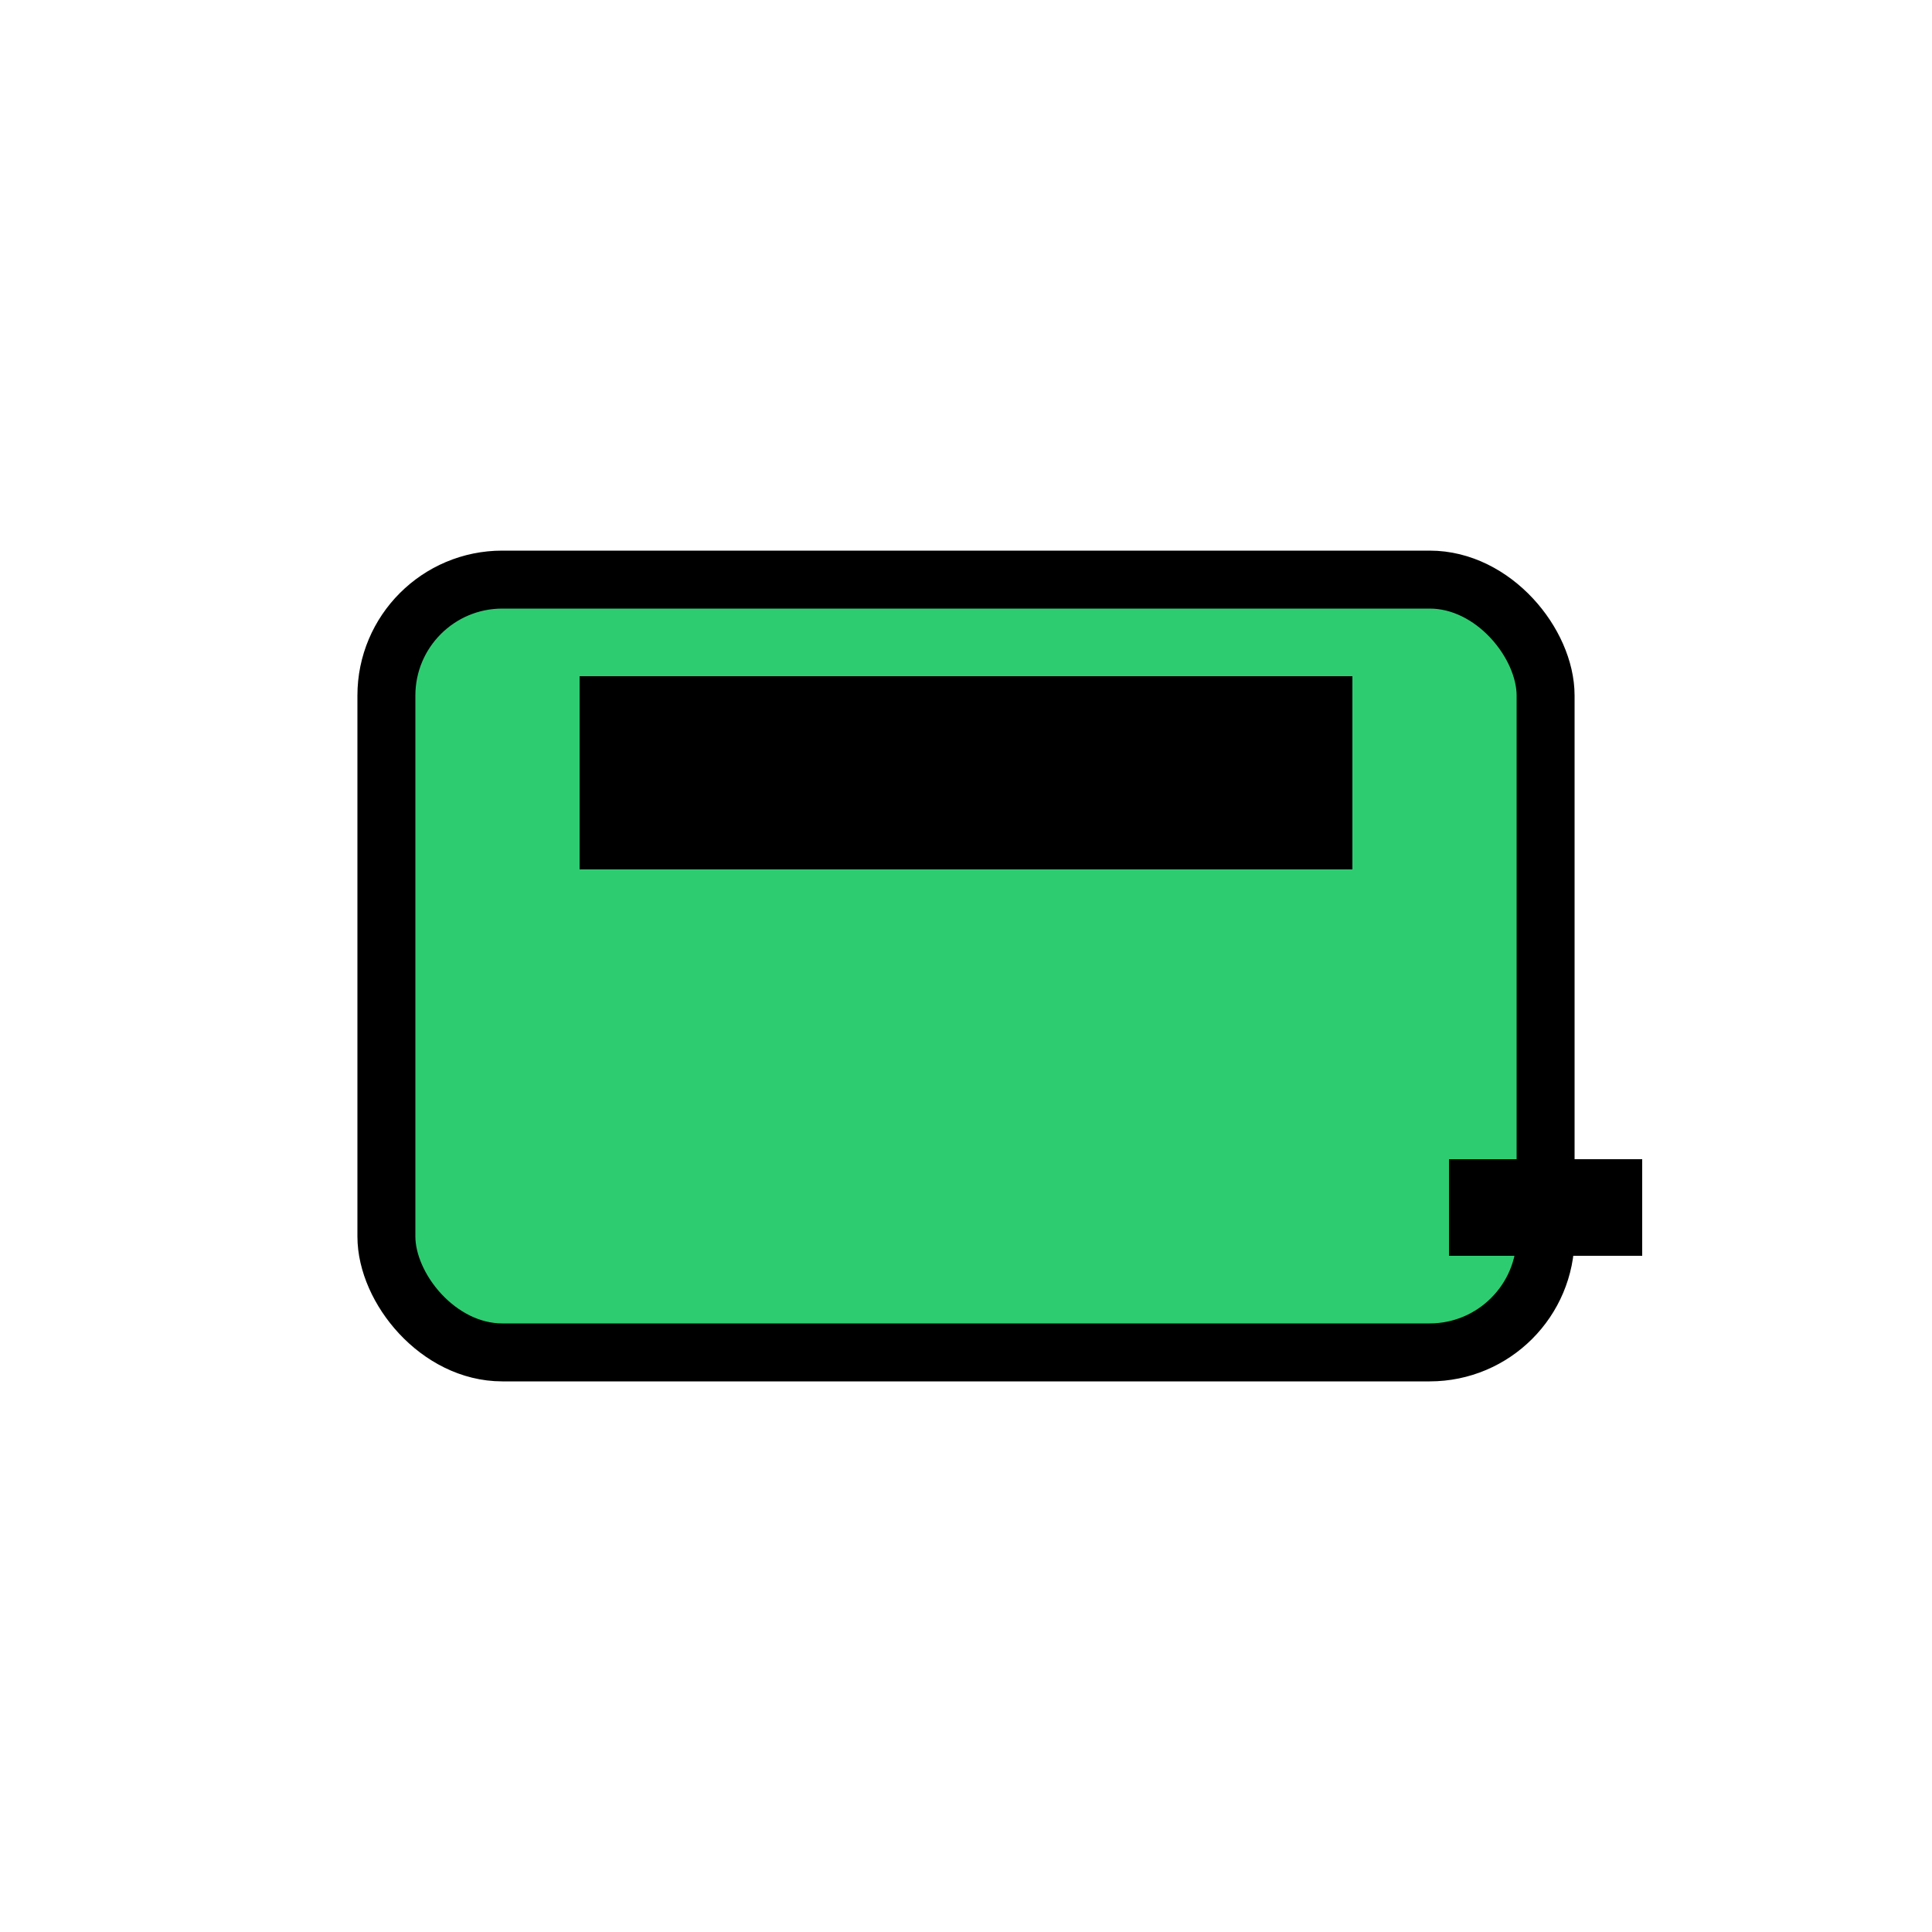 <svg width="100" height="100" viewBox="0 0 100 100" xmlns="http://www.w3.org/2000/svg">
  <!-- Drive body -->
  <rect x="20" y="30" width="60" height="40" rx="6" ry="6" fill="#2ecc71" stroke="black" stroke-width="3"/>

  <!-- Label -->
  <rect x="30" y="35" width="40" height="10" fill="black"/>

  <!-- Connector pins -->
  <rect x="75" y="60" width="5" height="5" fill="black"/>
  <rect x="80" y="60" width="5" height="5" fill="black"/>
</svg>
